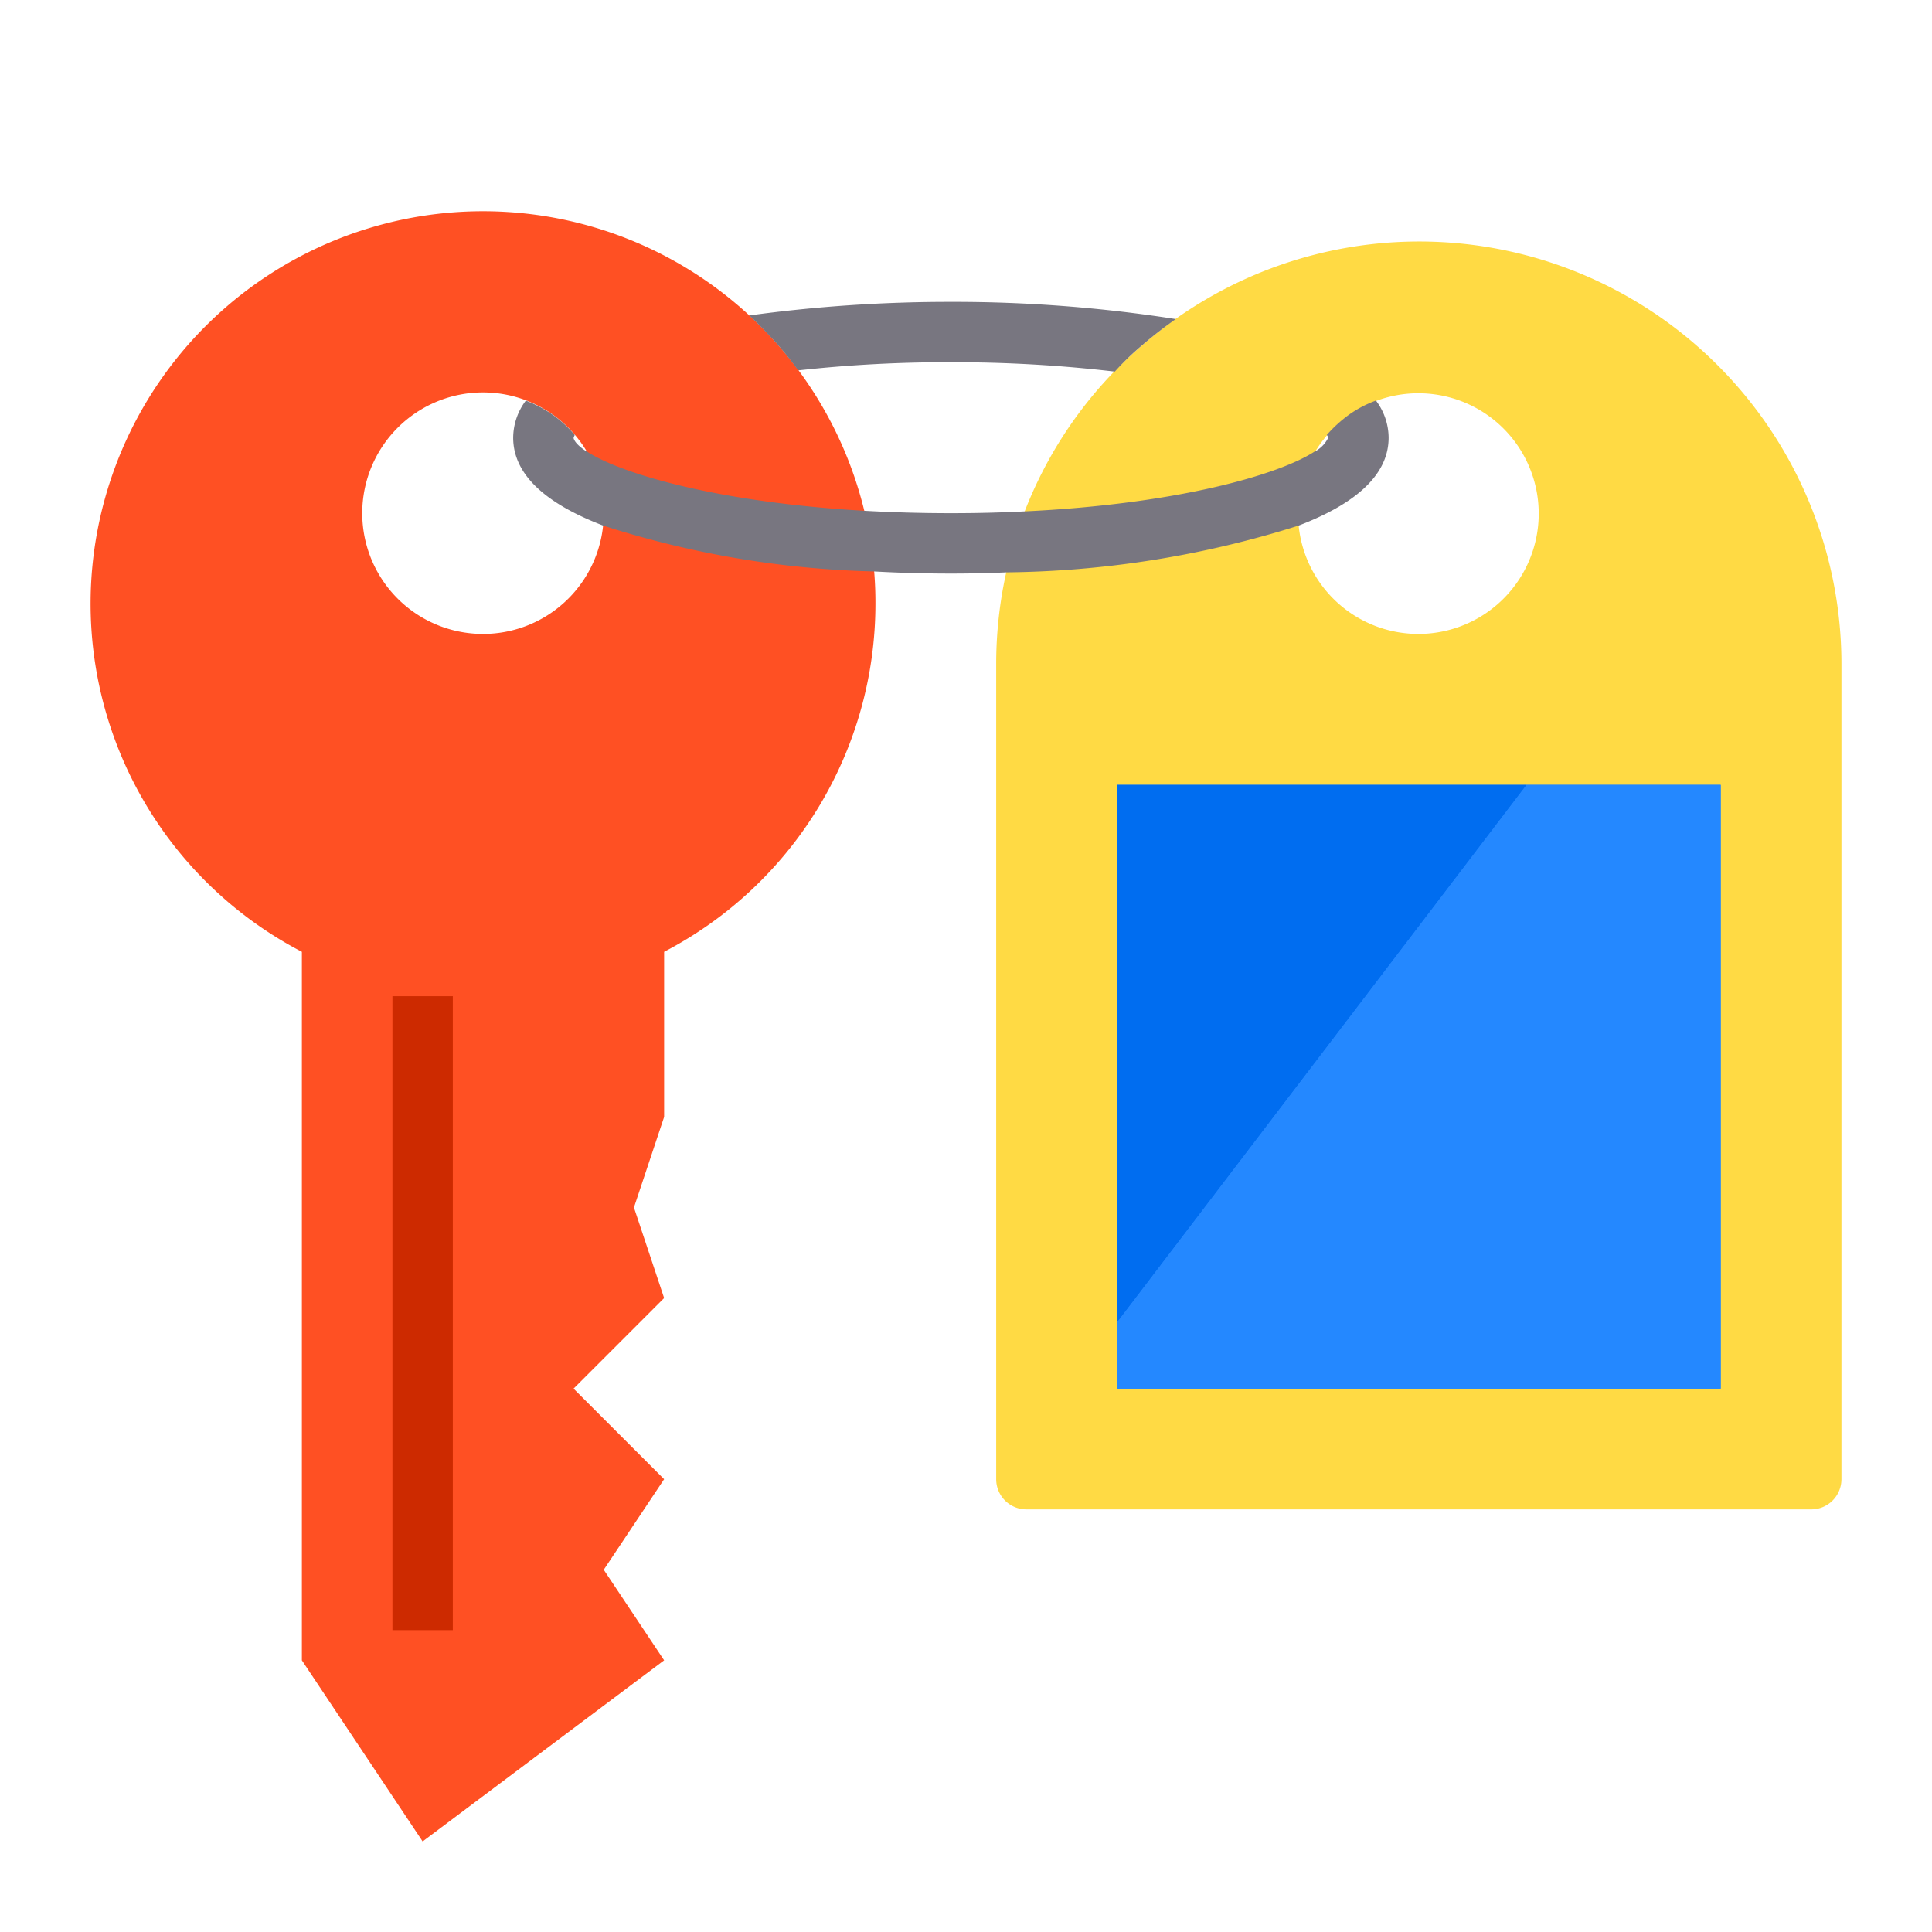 <svg height="512" viewBox="0 0 64 64" width="512" xmlns="http://www.w3.org/2000/svg"><path d="m28.84 17.96a13 13 0 1 0 -18.84 13.57v23.47l4 6 8-6-2-3 2-3-3-3 3-3-1-3 1-3v-5.47a13 13 0 0 0 7-11.53 12.481 12.481 0 0 0 -.16-2.04zm-12.84 3.04a4 4 0 1 1 4-4 4 4 0 0 1 -4 4z" fill="#ff5023"/><path d="m56.9 12.1a13.972 13.972 0 0 0 -19.08-.65 13.847 13.847 0 0 0 -4.22 6.49 13.994 13.994 0 0 0 -.6 4.06v27a1 1 0 0 0 1 1h26a1 1 0 0 0 1-1v-27a13.994 13.994 0 0 0 -4.1-9.9zm-13.83 4.17a3.986 3.986 0 1 1 -.07.73 3.478 3.478 0 0 1 .07-.73z" fill="#ffda44"/><path d="m37 26h20v20h-20z" fill="#2488ff"/><path d="m13 33h2v21h-2z" fill="#cd2a00"/><path d="m37 26v17.813l13.571-17.813z" fill="#006df0"/><path d="m37 43.813v2.187h20v-20h-6.429z" fill="#2488ff"/><path d="m45.58 13.27a3.768 3.768 0 0 0 -.91.48 4.476 4.476 0 0 0 -.72.66.2.2 0 0 1 .05.09 1.029 1.029 0 0 1 -.43.45h-.01c-1.17.77-4.55 1.75-9.62 1.99-.77.04-1.59.06-2.44.06-1.01 0-1.97-.03-2.87-.08-4.86-.28-8.08-1.23-9.2-1.97h-.01c-.24-.16-.39-.31-.42-.44a.418.418 0 0 1 .04-.1 3.85 3.85 0 0 0 -1.32-1.01c-.1-.05-.2-.09-.3-.13a2.054 2.054 0 0 0 -.42 1.23c0 1.29 1.2 2.23 2.98 2.91a31.742 31.742 0 0 0 8.98 1.52c.9.05 1.76.07 2.54.07.57 0 1.19-.01 1.83-.04a33.169 33.169 0 0 0 9.69-1.55c1.78-.68 2.98-1.62 2.98-2.91a2.054 2.054 0 0 0 -.42-1.23zm-19.14-1a44.813 44.813 0 0 1 5.06-.27 45.663 45.663 0 0 1 5.43.31 9.076 9.076 0 0 1 .89-.86 13.687 13.687 0 0 1 1.13-.88 47.556 47.556 0 0 0 -7.45-.57 48.948 48.948 0 0 0 -6.68.45c.28.26.55.54.81.82a11.058 11.058 0 0 1 .81 1z" fill="#787680"/></svg>